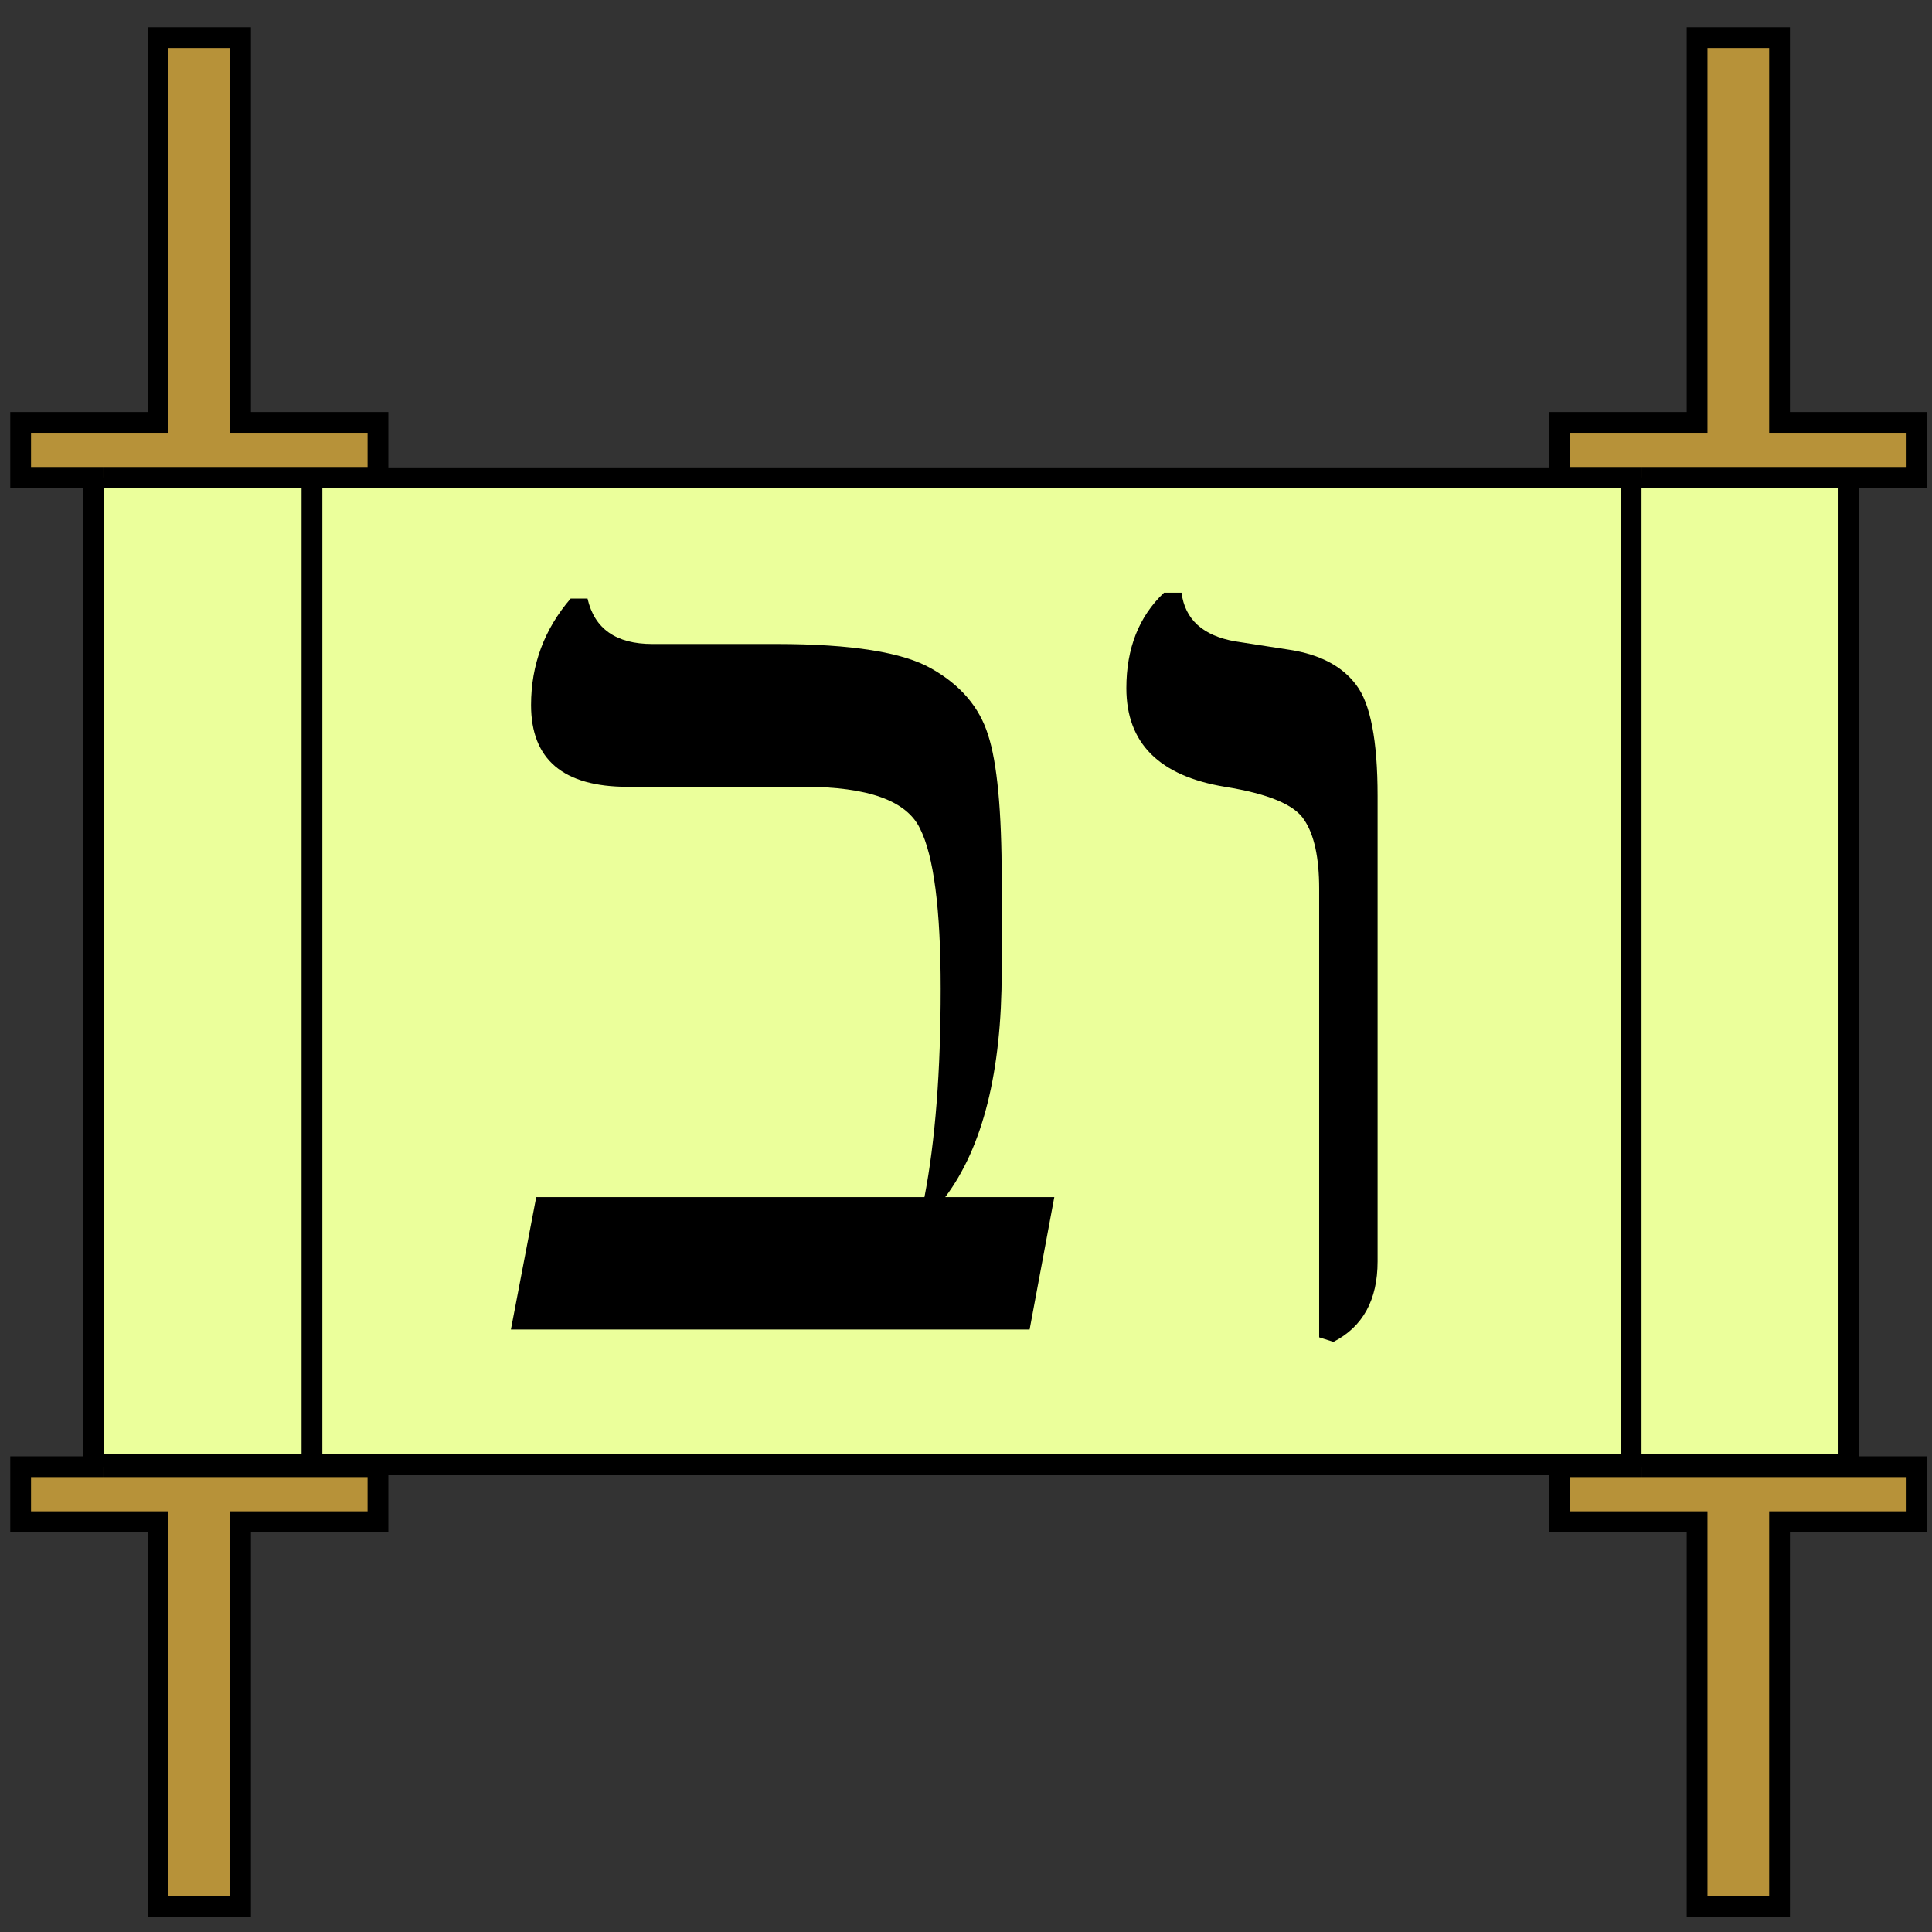<svg width="200" height="200" version="1.1" viewBox="0 0 93 93" xmlns="http://www.w3.org/2000/svg">
  <rect x="0" y="0" width="93" height="93" fill="#333333" stroke="none"/>
  <g stroke="#000">
    <rect x="4.5" y="23" width="84.5" height="47.5" fill="#ebff9b"/>
    <path d="m15.017 22.979v47.625"/>
    <path d="m78.517 22.979v47.625"/>
  </g>
  <g fill="#b79239" stroke="#000">
    <path d="m4.963 22.979h-3.969v-2.646h6.615v-18.521h3.969v18.521h6.615v2.646h-13.229"/>
    <path d="m79.046 22.979h-3.969v-2.646h6.615v-18.521h3.969v18.521h6.615v2.646h-13.229"/>
    <path d="m4.963 70.604h-3.969v2.646h6.615v18.521h3.969v-18.521h6.615v-2.646h-13.229"/>
    <path d="m79.046 70.604h-3.969v2.646h6.615v18.521h3.969v-18.521h6.615v-2.646h-13.229"/>
  </g>
  <g aria-label="וב">
    <path d="m64.188 64.594-0.688-0.219v-21.594q0-2.25-0.719-3.312-0.688-1.094-3.812-1.594-4.75-0.781-4.75-4.75 0-2.875 1.812-4.594h0.844q0.25 1.938 2.594 2.344l2.625 0.406q2.188 0.344 3.188 1.688 1.031 1.344 1.031 5.344v22.406q0 2.781-2.125 3.875z"/>
    <path d="m49.562 64h-24.969l1.219-6.375h18.688q0.781-4.062 0.781-10.031 0-5.75-1-7.719-0.969-2-5.562-2h-8.5q-4.656 0-4.656-3.938 0-2.906 1.906-5.125h0.812q0.5 2.188 3.125 2.188h5.969q5.406 0 7.469 1.188 2.094 1.188 2.719 3.188 0.656 2 0.656 6.969v4.406q0 7.25-2.719 10.875h5.25z"/>
  </g>
</svg>
